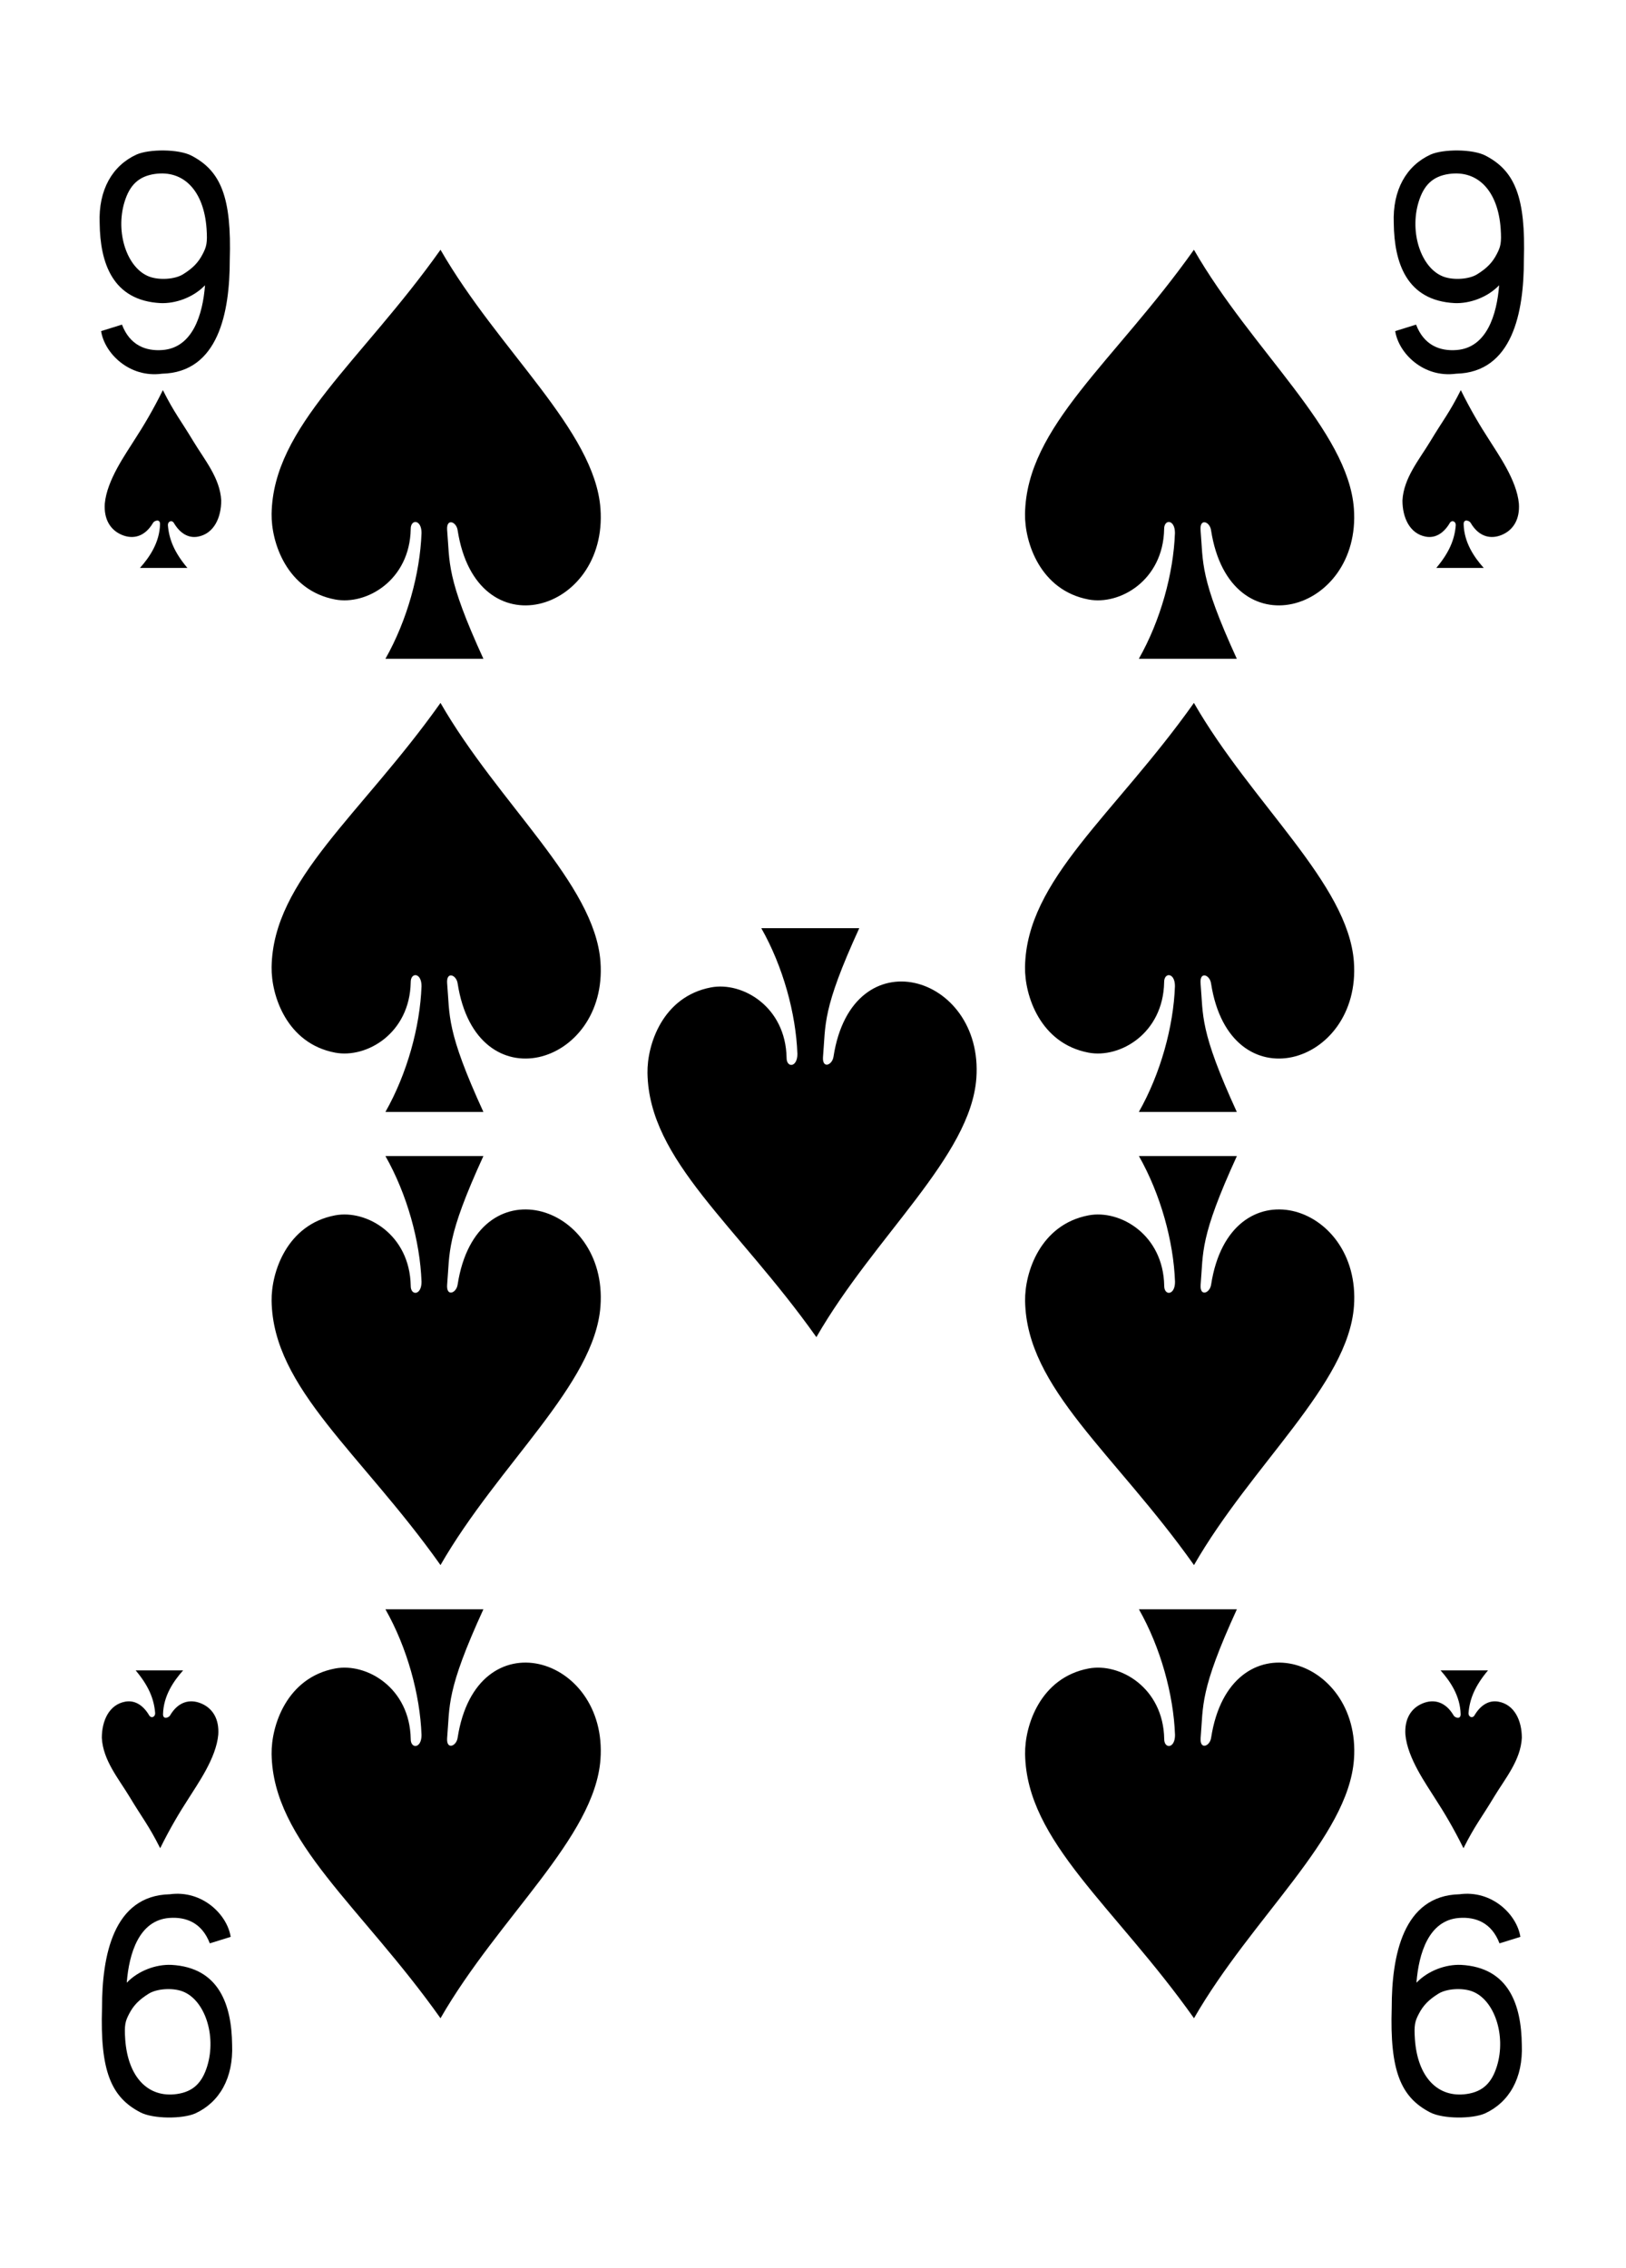<?xml version="1.0" encoding="UTF-8" standalone="no"?>
<!-- Created with Inkscape (http://www.inkscape.org/) -->

<svg
   xmlns:dc="http://purl.org/dc/elements/1.1/"
   xmlns:cc="http://creativecommons.org/ns#"
   xmlns:rdf="http://www.w3.org/1999/02/22-rdf-syntax-ns#"
   xmlns:svg="http://www.w3.org/2000/svg"
   xmlns="http://www.w3.org/2000/svg"
   xmlns:xlink="http://www.w3.org/1999/xlink"
   xmlns:sodipodi="http://sodipodi.sourceforge.net/DTD/sodipodi-0.dtd"
   xmlns:inkscape="http://www.inkscape.org/namespaces/inkscape"
   width="224.25"
   height="312.781"
   id="svg18947"
   version="1.1"
   inkscape:version="0.48.3.1 r9886"
   sodipodi:docname="63-Spade09.svg">
  <defs
     id="defs18949">
    <linearGradient
       id="linearGradient3006">
      <stop
         id="stop3008"
         offset="0"
         style="stop-color:#ffffff;stop-opacity:1;" />
      <stop
         style="stop-color:#7f7f7f;stop-opacity:1;"
         offset="0.377"
         id="stop3014" />
      <stop
         id="stop3016"
         offset="0.802"
         style="stop-color:#ffffff;stop-opacity:1;" />
      <stop
         id="stop3010"
         offset="1"
         style="stop-color:#cccccc;stop-opacity:1" />
    </linearGradient>
    <linearGradient
       id="linearGradient3804">
      <stop
         id="stop3806"
         offset="0"
         style="stop-color:#000000;stop-opacity:1;" />
      <stop
         style="stop-color:#333333;stop-opacity:1"
         offset="0.5"
         id="stop3812" />
      <stop
         id="stop3808"
         offset="1"
         style="stop-color:#000000;stop-opacity:1;" />
    </linearGradient>
    <linearGradient
       id="linearGradient3833">
      <stop
         id="stop3835"
         offset="0"
         style="stop-color:#000000;stop-opacity:1;" />
      <stop
         style="stop-color:#333333;stop-opacity:1"
         offset="0.5"
         id="stop3841" />
      <stop
         id="stop3837"
         offset="1"
         style="stop-color:#000000;stop-opacity:1" />
    </linearGradient>
    <linearGradient
       id="linearGradient3851">
      <stop
         id="stop3853"
         offset="0"
         style="stop-color:#808080;stop-opacity:1;" />
      <stop
         style="stop-color:#ffffff;stop-opacity:1;"
         offset="0.5"
         id="stop3859" />
      <stop
         id="stop3855"
         offset="1"
         style="stop-color:#808080;stop-opacity:1;" />
    </linearGradient>
    <radialGradient
       gradientUnits="userSpaceOnUse"
       gradientTransform="matrix(0.972,-0.004,0.002,0.409,4026.407,-290.651)"
       r="74.727"
       fy="208.928"
       fx="44.15"
       cy="208.928"
       cx="44.15"
       id="radialGradient3939-7-7"
       xlink:href="#linearGradient3933-4-3"
       inkscape:collect="always" />
    <linearGradient
       id="linearGradient3933-4-3"
       inkscape:collect="always">
      <stop
         id="stop3935-0-7"
         offset="0"
         style="stop-color:#000000;stop-opacity:1;" />
      <stop
         id="stop3937-9-2"
         offset="1"
         style="stop-color:#000000;stop-opacity:0;" />
    </linearGradient>
    <linearGradient
       gradientTransform="translate(3914.848,-255.282)"
       gradientUnits="userSpaceOnUse"
       y2="294.384"
       x2="178.156"
       y1="294.384"
       x1="81.906"
       id="linearGradient3012-2-7"
       xlink:href="#linearGradient3006-1-5"
       inkscape:collect="always" />
    <linearGradient
       id="linearGradient3006-1-5">
      <stop
         id="stop3008-6-4"
         offset="0"
         style="stop-color:#ffffff;stop-opacity:1;" />
      <stop
         style="stop-color:#7f7f7f;stop-opacity:1;"
         offset="0.377"
         id="stop3014-8-12" />
      <stop
         id="stop3016-5-0"
         offset="0.802"
         style="stop-color:#ffffff;stop-opacity:1;" />
      <stop
         id="stop3010-7-0"
         offset="1"
         style="stop-color:#cccccc;stop-opacity:1" />
    </linearGradient>
    <linearGradient
       gradientUnits="userSpaceOnUse"
       y2="394.696"
       x2="156.749"
       y1="394.696"
       x1="65.224"
       id="linearGradient3810-9-1"
       xlink:href="#linearGradient3804-6-4"
       inkscape:collect="always"
       gradientTransform="translate(3914.848,-376.283)" />
    <linearGradient
       id="linearGradient3804-6-4">
      <stop
         id="stop3806-1-6"
         offset="0"
         style="stop-color:#000000;stop-opacity:1;" />
      <stop
         style="stop-color:#333333;stop-opacity:1"
         offset="0.5"
         id="stop3812-4-0" />
      <stop
         id="stop3808-2-7"
         offset="1"
         style="stop-color:#000000;stop-opacity:1;" />
    </linearGradient>
    <radialGradient
       gradientUnits="userSpaceOnUse"
       gradientTransform="matrix(0.791,4.4166814e-8,0,0.481,3940.863,-177.731)"
       r="43.142"
       fy="428.493"
       fx="114.593"
       cy="428.493"
       cx="114.593"
       id="radialGradient3030-7-1"
       xlink:href="#linearGradient3024-3-7"
       inkscape:collect="always" />
    <linearGradient
       id="linearGradient3024-3-7"
       inkscape:collect="always">
      <stop
         style="stop-color:#000000;stop-opacity:1"
         offset="0"
         id="stop3028-2-7" />
      <stop
         style="stop-color:#242424;stop-opacity:1;"
         offset="1"
         id="stop3026-2-7" />
    </linearGradient>
    <linearGradient
       y2="390.783"
       x2="183.78"
       y1="375.926"
       x1="145.602"
       gradientUnits="userSpaceOnUse"
       id="linearGradient3113-4-7"
       xlink:href="#linearGradient3101-2-3"
       inkscape:collect="always"
       gradientTransform="translate(3914.848,-376.283)" />
    <linearGradient
       id="linearGradient3101-2-3"
       inkscape:collect="always">
      <stop
         id="stop3103-4-3"
         offset="0"
         style="stop-color:#000000;stop-opacity:1;" />
      <stop
         id="stop3105-5-5"
         offset="1"
         style="stop-color:#000000;stop-opacity:0;" />
    </linearGradient>
    <linearGradient
       gradientUnits="userSpaceOnUse"
       y2="405.196"
       x2="116.814"
       y1="395.661"
       x1="113.006"
       id="linearGradient3107-7-9"
       xlink:href="#linearGradient3101-2-3"
       inkscape:collect="always"
       gradientTransform="translate(3914.848,-376.283)" />
    <linearGradient
       y2="459.141"
       x2="-128.625"
       y1="459.141"
       x1="-158.781"
       gradientTransform="matrix(0.438,7.9081918e-4,-6.5324466e-4,0.531,903.27,-3758.355)"
       gradientUnits="userSpaceOnUse"
       id="linearGradient3086-3-9"
       xlink:href="#linearGradient3833-1-81"
       inkscape:collect="always" />
    <linearGradient
       id="linearGradient3833-1-81">
      <stop
         id="stop3835-5-82"
         offset="0"
         style="stop-color:#000000;stop-opacity:1;" />
      <stop
         style="stop-color:#333333;stop-opacity:1"
         offset="0.5"
         id="stop3841-2-6" />
      <stop
         id="stop3837-7-6"
         offset="1"
         style="stop-color:#000000;stop-opacity:1" />
    </linearGradient>
    <linearGradient
       y2="463.516"
       x2="-281.156"
       y1="463.516"
       x1="-311.312"
       gradientTransform="matrix(0.438,7.9081918e-4,-6.5324466e-4,0.531,970.151,-3759.495)"
       gradientUnits="userSpaceOnUse"
       id="linearGradient3088-8-0"
       xlink:href="#linearGradient3851-5-38"
       inkscape:collect="always" />
    <linearGradient
       id="linearGradient3851-5-38">
      <stop
         id="stop3853-1-0"
         offset="0"
         style="stop-color:#808080;stop-opacity:1;" />
      <stop
         style="stop-color:#ffffff;stop-opacity:1;"
         offset="0.5"
         id="stop3859-7-1" />
      <stop
         id="stop3855-1-2"
         offset="1"
         style="stop-color:#808080;stop-opacity:1;" />
    </linearGradient>
    <radialGradient
       gradientUnits="userSpaceOnUse"
       gradientTransform="matrix(0.972,-0.004,0.002,0.409,4026.407,-290.651)"
       r="74.727"
       fy="208.928"
       fx="44.15"
       cy="208.928"
       cx="44.15"
       id="radialGradient3939-7"
       xlink:href="#linearGradient3933-4"
       inkscape:collect="always" />
    <linearGradient
       id="linearGradient3933-4"
       inkscape:collect="always">
      <stop
         id="stop3935-0"
         offset="0"
         style="stop-color:#000000;stop-opacity:1;" />
      <stop
         id="stop3937-9"
         offset="1"
         style="stop-color:#000000;stop-opacity:0;" />
    </linearGradient>
    <linearGradient
       gradientTransform="translate(3914.848,-255.282)"
       gradientUnits="userSpaceOnUse"
       y2="294.384"
       x2="178.156"
       y1="294.384"
       x1="81.906"
       id="linearGradient3012-2"
       xlink:href="#linearGradient3006-1"
       inkscape:collect="always" />
    <linearGradient
       id="linearGradient3006-1">
      <stop
         id="stop3008-6"
         offset="0"
         style="stop-color:#ffffff;stop-opacity:1;" />
      <stop
         style="stop-color:#7f7f7f;stop-opacity:1;"
         offset="0.377"
         id="stop3014-8" />
      <stop
         id="stop3016-5"
         offset="0.802"
         style="stop-color:#ffffff;stop-opacity:1;" />
      <stop
         id="stop3010-7"
         offset="1"
         style="stop-color:#cccccc;stop-opacity:1" />
    </linearGradient>
    <linearGradient
       gradientUnits="userSpaceOnUse"
       y2="394.696"
       x2="156.749"
       y1="394.696"
       x1="65.224"
       id="linearGradient3810-9"
       xlink:href="#linearGradient3804-6"
       inkscape:collect="always"
       gradientTransform="translate(3914.848,-376.282)" />
    <linearGradient
       id="linearGradient3804-6">
      <stop
         id="stop3806-1"
         offset="0"
         style="stop-color:#000000;stop-opacity:1;" />
      <stop
         style="stop-color:#333333;stop-opacity:1"
         offset="0.5"
         id="stop3812-4" />
      <stop
         id="stop3808-2"
         offset="1"
         style="stop-color:#000000;stop-opacity:1;" />
    </linearGradient>
    <radialGradient
       gradientUnits="userSpaceOnUse"
       gradientTransform="matrix(0.791,4.4166814e-8,0,0.481,3940.863,-177.731)"
       r="43.142"
       fy="428.493"
       fx="114.593"
       cy="428.493"
       cx="114.593"
       id="radialGradient3030-7"
       xlink:href="#linearGradient3024-3"
       inkscape:collect="always" />
    <linearGradient
       id="linearGradient3024-3"
       inkscape:collect="always">
      <stop
         style="stop-color:#000000;stop-opacity:1"
         offset="0"
         id="stop3028-2" />
      <stop
         style="stop-color:#242424;stop-opacity:1;"
         offset="1"
         id="stop3026-2" />
    </linearGradient>
    <linearGradient
       y2="390.783"
       x2="183.78"
       y1="375.926"
       x1="145.602"
       gradientUnits="userSpaceOnUse"
       id="linearGradient3113-4"
       xlink:href="#linearGradient3101-2"
       inkscape:collect="always"
       gradientTransform="translate(3914.848,-376.282)" />
    <linearGradient
       id="linearGradient3101-2"
       inkscape:collect="always">
      <stop
         id="stop3103-4"
         offset="0"
         style="stop-color:#000000;stop-opacity:1;" />
      <stop
         id="stop3105-5"
         offset="1"
         style="stop-color:#000000;stop-opacity:0;" />
    </linearGradient>
    <linearGradient
       gradientUnits="userSpaceOnUse"
       y2="405.196"
       x2="116.814"
       y1="395.661"
       x1="113.006"
       id="linearGradient3107-7"
       xlink:href="#linearGradient3101-2"
       inkscape:collect="always"
       gradientTransform="translate(3914.848,-376.282)" />
    <linearGradient
       y2="459.141"
       x2="-128.625"
       y1="459.141"
       x1="-158.781"
       gradientTransform="matrix(0.438,7.9081918e-4,-6.5324466e-4,0.531,903.27,-3758.355)"
       gradientUnits="userSpaceOnUse"
       id="linearGradient3086-3"
       xlink:href="#linearGradient3833-1"
       inkscape:collect="always" />
    <linearGradient
       id="linearGradient3833-1">
      <stop
         id="stop3835-5"
         offset="0"
         style="stop-color:#000000;stop-opacity:1;" />
      <stop
         style="stop-color:#333333;stop-opacity:1"
         offset="0.5"
         id="stop3841-2" />
      <stop
         id="stop3837-7"
         offset="1"
         style="stop-color:#000000;stop-opacity:1" />
    </linearGradient>
    <linearGradient
       y2="463.516"
       x2="-281.156"
       y1="463.516"
       x1="-311.312"
       gradientTransform="matrix(0.438,7.9081918e-4,-6.5324466e-4,0.531,970.151,-3759.495)"
       gradientUnits="userSpaceOnUse"
       id="linearGradient3088-8"
       xlink:href="#linearGradient3851-5"
       inkscape:collect="always" />
    <linearGradient
       id="linearGradient3851-5">
      <stop
         id="stop3853-1"
         offset="0"
         style="stop-color:#808080;stop-opacity:1;" />
      <stop
         style="stop-color:#ffffff;stop-opacity:1;"
         offset="0.5"
         id="stop3859-7" />
      <stop
         id="stop3855-1"
         offset="1"
         style="stop-color:#808080;stop-opacity:1;" />
    </linearGradient>
    <radialGradient
       gradientUnits="userSpaceOnUse"
       gradientTransform="matrix(0.972,-0.004,0.002,0.409,3999.1,-324.004)"
       r="74.727"
       fy="208.928"
       fx="44.15"
       cy="208.928"
       cx="44.15"
       id="radialGradient3939-7-9"
       xlink:href="#linearGradient3933-4-1"
       inkscape:collect="always" />
    <linearGradient
       id="linearGradient3933-4-1"
       inkscape:collect="always">
      <stop
         id="stop3935-0-5"
         offset="0"
         style="stop-color:#000000;stop-opacity:1;" />
      <stop
         id="stop3937-9-7"
         offset="1"
         style="stop-color:#000000;stop-opacity:0;" />
    </linearGradient>
    <linearGradient
       gradientTransform="translate(3889.116,-292.387)"
       gradientUnits="userSpaceOnUse"
       y2="294.384"
       x2="178.156"
       y1="294.384"
       x1="81.906"
       id="linearGradient3012-2-3"
       xlink:href="#linearGradient3006-1-3"
       inkscape:collect="always" />
    <linearGradient
       id="linearGradient3006-1-3">
      <stop
         id="stop3008-6-42"
         offset="0"
         style="stop-color:#ffffff;stop-opacity:1;" />
      <stop
         style="stop-color:#7f7f7f;stop-opacity:1;"
         offset="0.377"
         id="stop3014-8-2" />
      <stop
         id="stop3016-5-01"
         offset="0.802"
         style="stop-color:#ffffff;stop-opacity:1;" />
      <stop
         id="stop3010-7-2"
         offset="1"
         style="stop-color:#cccccc;stop-opacity:1" />
    </linearGradient>
    <linearGradient
       gradientUnits="userSpaceOnUse"
       y2="394.696"
       x2="156.749"
       y1="394.696"
       x1="65.224"
       id="linearGradient3810-9-7"
       xlink:href="#linearGradient3804-6-7"
       inkscape:collect="always"
       gradientTransform="translate(3889.116,-413.387)" />
    <linearGradient
       id="linearGradient3804-6-7">
      <stop
         id="stop3806-1-0"
         offset="0"
         style="stop-color:#000000;stop-opacity:1;" />
      <stop
         style="stop-color:#333333;stop-opacity:1"
         offset="0.5"
         id="stop3812-4-2" />
      <stop
         id="stop3808-2-4"
         offset="1"
         style="stop-color:#000000;stop-opacity:1;" />
    </linearGradient>
    <radialGradient
       gradientUnits="userSpaceOnUse"
       gradientTransform="matrix(0.791,4.4166814e-8,0,0.481,3915.131,-214.836)"
       r="43.142"
       fy="428.493"
       fx="114.593"
       cy="428.493"
       cx="114.593"
       id="radialGradient3030-7-10"
       xlink:href="#linearGradient3024-3-3"
       inkscape:collect="always" />
    <linearGradient
       id="linearGradient3024-3-3"
       inkscape:collect="always">
      <stop
         style="stop-color:#000000;stop-opacity:1"
         offset="0"
         id="stop3028-2-73" />
      <stop
         style="stop-color:#242424;stop-opacity:1;"
         offset="1"
         id="stop3026-2-9" />
    </linearGradient>
    <linearGradient
       y2="390.783"
       x2="183.78"
       y1="375.926"
       x1="145.602"
       gradientUnits="userSpaceOnUse"
       id="linearGradient3113-4-5"
       xlink:href="#linearGradient3101-2-9"
       inkscape:collect="always"
       gradientTransform="translate(3889.116,-413.387)" />
    <linearGradient
       id="linearGradient3101-2-9"
       inkscape:collect="always">
      <stop
         id="stop3103-4-7"
         offset="0"
         style="stop-color:#000000;stop-opacity:1;" />
      <stop
         id="stop3105-5-2"
         offset="1"
         style="stop-color:#000000;stop-opacity:0;" />
    </linearGradient>
    <linearGradient
       gradientUnits="userSpaceOnUse"
       y2="405.196"
       x2="116.814"
       y1="395.661"
       x1="113.006"
       id="linearGradient3107-7-0"
       xlink:href="#linearGradient3101-2-9"
       inkscape:collect="always"
       gradientTransform="translate(3889.116,-413.387)" />
    <linearGradient
       y2="459.141"
       x2="-128.625"
       y1="459.141"
       x1="-158.781"
       gradientTransform="matrix(0.438,7.9081918e-4,-6.5324466e-4,0.531,860.242,-3744.662)"
       gradientUnits="userSpaceOnUse"
       id="linearGradient3086-3-2"
       xlink:href="#linearGradient3833-1-8"
       inkscape:collect="always" />
    <linearGradient
       id="linearGradient3833-1-8">
      <stop
         id="stop3835-5-6"
         offset="0"
         style="stop-color:#000000;stop-opacity:1;" />
      <stop
         style="stop-color:#333333;stop-opacity:1"
         offset="0.5"
         id="stop3841-2-7" />
      <stop
         id="stop3837-7-0"
         offset="1"
         style="stop-color:#000000;stop-opacity:1" />
    </linearGradient>
    <linearGradient
       y2="463.516"
       x2="-281.156"
       y1="463.516"
       x1="-311.312"
       gradientTransform="matrix(0.438,7.9081918e-4,-6.5324466e-4,0.531,927.123,-3745.802)"
       gradientUnits="userSpaceOnUse"
       id="linearGradient3088-8-8"
       xlink:href="#linearGradient3851-5-1"
       inkscape:collect="always" />
    <linearGradient
       id="linearGradient3851-5-1">
      <stop
         id="stop3853-1-8"
         offset="0"
         style="stop-color:#808080;stop-opacity:1;" />
      <stop
         style="stop-color:#ffffff;stop-opacity:1;"
         offset="0.5"
         id="stop3859-7-3" />
      <stop
         id="stop3855-1-0"
         offset="1"
         style="stop-color:#808080;stop-opacity:1;" />
    </linearGradient>
  </defs>
  <sodipodi:namedview
     id="base"
     pagecolor="#ffffff"
     bordercolor="#666666"
     borderopacity="1.0"
     inkscape:pageopacity="0.0"
     inkscape:pageshadow="2"
     inkscape:zoom="3.6055405"
     inkscape:cx="82.029784"
     inkscape:cy="127.09314"
     inkscape:document-units="px"
     inkscape:current-layer="g11048"
     showgrid="false"
     fit-margin-top="0"
     fit-margin-left="0"
     fit-margin-right="0"
     fit-margin-bottom="0"
     inkscape:window-width="824"
     inkscape:window-height="786"
     inkscape:window-x="6"
     inkscape:window-y="31"
     inkscape:window-maximized="0"
     inkscape:snap-global="true"
     inkscape:snap-bbox="true"
     inkscape:bbox-paths="true"
     inkscape:bbox-nodes="true"
     inkscape:snap-bbox-edge-midpoints="true"
     inkscape:snap-bbox-midpoints="true"
     inkscape:snap-object-midpoints="true"
     inkscape:snap-center="true" />
  <g
     inkscape:label="Layer 1"
     inkscape:groupmode="layer"
     id="layer1"
     transform="translate(-247.874,-381.686)">
    <g
       style="display:inline"
       id="g11048"
       transform="translate(267.498,-10365.934)"
       inkscape:export-filename="C:\Users\MXY\Documents\SVG Deck(4-19-2011)\Finalized\Colorized - SVG_Vector_Playing_Cards_Version_1.3\COMBINED TEST.png"
       inkscape:export-xdpi="70"
       inkscape:export-ydpi="70">
      <path
         d="m -5.678,10793.284 2.875,-0.895 c 1.085,2.845 3.277,3.685 5.597,3.504 4.163,-0.324 5.545,-4.891 5.857,-8.93 -1.622,1.686 -4.06,2.543 -6.137,2.459 -6.633,-0.351 -8.331,-5.562 -8.393,-11.021 -0.184,-4.605 1.755,-7.938 5.081,-9.466 1.759,-0.775 5.79,-0.775 7.561,0.142 4.068,2.105 5.573,5.746 5.3,14.431 0,7.148 -1.543,15.473 -9.346,15.651 -4.51,0.612 -7.935,-2.831 -8.397,-5.875 z m 11.293,-7.832 c 1.354,-0.842 2.118,-1.63 2.724,-2.814 0.498,-0.972 0.667,-1.475 0.525,-3.487 -0.366,-5.183 -3.134,-8.12 -7.148,-7.537 -2.239,0.326 -3.461,1.557 -4.164,3.846 -1.297,4.226 0.347,9.174 3.428,10.314 1.39,0.514 3.529,0.366 4.635,-0.322 z"
         id="path7114-5"
         style="fill:#000000;fill-opacity:1;display:inline"
         inkscape:connector-curvature="0" />
      <path
         d="m 190.056,11014.738 -2.875,0.894 c -1.085,-2.845 -3.277,-3.684 -5.597,-3.503 -4.163,0.323 -5.545,4.89 -5.857,8.929 1.622,-1.686 4.06,-2.543 6.137,-2.459 6.633,0.352 8.331,5.562 8.393,11.022 0.184,4.604 -1.755,7.937 -5.081,9.465 -1.76,0.775 -5.79,0.776 -7.561,-0.142 -4.068,-2.105 -5.573,-5.745 -5.3,-14.431 0,-7.147 1.543,-15.473 9.346,-15.651 4.51,-0.612 7.935,2.831 8.397,5.876 z m -11.293,7.831 c -1.354,0.842 -2.117,1.63 -2.724,2.814 -0.498,0.972 -0.667,1.475 -0.525,3.487 0.366,5.183 3.134,8.121 7.148,7.537 2.239,-0.325 3.461,-1.556 4.164,-3.846 1.297,-4.226 -0.347,-9.174 -3.428,-10.314 -1.39,-0.514 -3.529,-0.365 -4.635,0.322 z"
         id="path7130-9"
         style="fill:#000000;fill-opacity:1;display:inline"
         inkscape:connector-curvature="0" />
      <g
         transform="matrix(0.95,0,0,0.95,4.497,545.015)"
         id="g10303">
        <path
           inkscape:connector-curvature="0"
           style="fill:#000000;fill-opacity:1;display:inline"
           id="path3232"
           d="m 35.804,10816.978 c 0.015,-2.026 -1.587,-2.065 -1.569,-0.586 -0.134,7.429 -6.417,11.086 -10.981,10.219 -7.036,-1.338 -9.282,-8.322 -9.215,-12.436 0.207,-12.696 12.988,-22.058 24.52,-38.334 8.45,14.691 22.397,26.229 23.223,37.586 1.098,15.098 -18.009,20.729 -20.737,3.132 -0.176,-1.243 -1.64,-1.801 -1.526,-0.06 0.414,4.823 -0.175,6.832 5.266,18.72 l -14.222,0 c 3.15,-5.555 5.025,-12.375 5.24,-18.236 z" />
        <path
           inkscape:connector-curvature="0"
           style="fill:#000000;fill-opacity:1;display:inline"
           id="path3234"
           d="m 145.181,10816.978 c 0.015,-2.026 -1.587,-2.065 -1.569,-0.586 -0.134,7.429 -6.417,11.086 -10.981,10.219 -7.036,-1.338 -9.282,-8.322 -9.215,-12.436 0.207,-12.696 12.988,-22.058 24.52,-38.334 8.45,14.691 22.397,26.229 23.223,37.586 1.098,15.098 -18.009,20.729 -20.737,3.132 -0.176,-1.243 -1.64,-1.801 -1.526,-0.06 0.414,4.823 -0.175,6.832 5.266,18.72 l -14.222,0 c 3.15,-5.555 5.025,-12.375 5.24,-18.236 z" />
        <path
           inkscape:connector-curvature="0"
           style="fill:#000000;fill-opacity:1;display:inline"
           id="path3236"
           d="m 145.181,10882.764 c 0.015,-2.026 -1.587,-2.064 -1.569,-0.586 -0.134,7.429 -6.417,11.087 -10.981,10.219 -7.036,-1.338 -9.282,-8.322 -9.215,-12.436 0.207,-12.696 12.988,-22.058 24.52,-38.334 8.45,14.691 22.397,26.23 23.223,37.586 1.098,15.098 -18.009,20.729 -20.737,3.132 -0.176,-1.243 -1.64,-1.801 -1.526,-0.06 0.414,4.823 -0.175,6.832 5.266,18.72 l -14.222,0 c 3.15,-5.555 5.025,-12.375 5.24,-18.236 z" />
        <path
           inkscape:connector-curvature="0"
           style="fill:#000000;fill-opacity:1;display:inline"
           id="path3238"
           d="m 35.804,10882.764 c 0.015,-2.026 -1.587,-2.064 -1.569,-0.586 -0.134,7.429 -6.417,11.087 -10.981,10.219 -7.036,-1.338 -9.282,-8.322 -9.215,-12.436 0.207,-12.696 12.988,-22.058 24.52,-38.334 8.45,14.691 22.397,26.23 23.223,37.586 1.098,15.098 -18.009,20.729 -20.737,3.132 -0.176,-1.243 -1.64,-1.801 -1.526,-0.06 0.414,4.823 -0.175,6.832 5.266,18.72 l -14.222,0 c 3.15,-5.555 5.025,-12.375 5.24,-18.236 z" />
        <path
           inkscape:connector-curvature="0"
           style="fill:#000000;fill-opacity:1;display:inline"
           id="path3288"
           d="m 145.191,10991.435 c 0.015,2.026 -1.587,2.064 -1.569,0.586 -0.134,-7.429 -6.417,-11.087 -10.981,-10.219 -7.036,1.338 -9.282,8.322 -9.215,12.435 0.207,12.697 12.988,22.059 24.52,38.335 8.45,-14.691 22.397,-26.23 23.223,-37.586 1.098,-15.098 -18.009,-20.729 -20.737,-3.132 -0.176,1.243 -1.64,1.801 -1.526,0.07 0.414,-4.823 -0.175,-6.832 5.266,-18.72 l -14.222,0 c 3.15,5.555 5.025,12.375 5.24,18.236 z" />
        <path
           inkscape:connector-curvature="0"
           style="fill:#000000;fill-opacity:1;display:inline"
           id="path3290"
           d="m 145.191,10925.649 c 0.015,2.026 -1.587,2.064 -1.569,0.586 -0.134,-7.429 -6.417,-11.087 -10.981,-10.219 -7.036,1.338 -9.282,8.322 -9.215,12.435 0.207,12.697 12.988,22.059 24.52,38.335 8.45,-14.691 22.397,-26.23 23.223,-37.586 1.098,-15.098 -18.009,-20.73 -20.737,-3.132 -0.176,1.242 -1.64,1.801 -1.526,0.06 0.414,-4.822 -0.175,-6.831 5.266,-18.719 l -14.222,0 c 3.15,5.555 5.025,12.375 5.24,18.236 z" />
        <path
           inkscape:connector-curvature="0"
           style="fill:#000000;fill-opacity:1;display:inline"
           id="path3292"
           d="m 90.371,10892.56 c 0.015,2.026 -1.587,2.064 -1.569,0.586 -0.134,-7.429 -6.417,-11.087 -10.981,-10.219 -7.036,1.338 -9.282,8.322 -9.215,12.435 0.207,12.697 12.988,22.059 24.52,38.335 8.45,-14.691 22.397,-26.23 23.223,-37.586 1.098,-15.098 -18.009,-20.729 -20.737,-3.132 -0.176,1.243 -1.64,1.801 -1.526,0.07 0.414,-4.823 -0.175,-6.832 5.266,-18.72 l -14.222,0 c 3.15,5.555 5.025,12.375 5.24,18.236 z" />
        <path
           inkscape:connector-curvature="0"
           style="fill:#000000;fill-opacity:1;display:inline"
           id="path3294"
           d="m 35.804,10925.649 c 0.015,2.026 -1.587,2.064 -1.569,0.586 -0.134,-7.429 -6.417,-11.087 -10.981,-10.219 -7.036,1.338 -9.282,8.322 -9.215,12.435 0.207,12.697 12.988,22.059 24.52,38.335 8.45,-14.691 22.397,-26.23 23.223,-37.586 1.098,-15.098 -18.009,-20.73 -20.737,-3.132 -0.176,1.242 -1.64,1.801 -1.526,0.06 0.414,-4.822 -0.175,-6.831 5.266,-18.719 l -14.222,0 c 3.15,5.555 5.025,12.375 5.24,18.236 z" />
        <path
           inkscape:connector-curvature="0"
           style="fill:#000000;fill-opacity:1;display:inline"
           id="path3296"
           d="m 35.804,10991.435 c 0.015,2.026 -1.587,2.064 -1.569,0.586 -0.134,-7.429 -6.417,-11.087 -10.981,-10.219 -7.036,1.338 -9.282,8.322 -9.215,12.435 0.207,12.697 12.988,22.059 24.52,38.335 8.45,-14.691 22.397,-26.23 23.223,-37.586 1.098,-15.098 -18.009,-20.729 -20.737,-3.132 -0.176,1.243 -1.64,1.801 -1.526,0.07 0.414,-4.823 -0.175,-6.832 5.266,-18.72 l -14.222,0 c 3.15,5.555 5.025,12.375 5.24,18.236 z" />
      </g>
      <path
         d="m 2.447,10819.912 c 0.009,-0.828 -0.851,-0.441 -0.967,-0.18 -1.105,1.885 -2.722,2.325 -4.321,1.645 -1.584,-0.674 -2.474,-2.167 -2.331,-4.297 0.295,-3.265 2.884,-6.839 4.137,-8.859 1.189,-1.834 2.497,-4.011 3.873,-6.797 1.612,3.195 2.431,4.105 4.185,7.023 1.545,2.568 3.698,5.085 3.864,8.191 0,2.36 -0.994,4.59 -3.229,4.996 -1.265,0.23 -2.45,-0.419 -3.329,-1.935 -0.268,-0.386 -0.806,-0.185 -0.797,0.343 0.157,1.99 0.908,3.785 2.688,5.902 l -6.543,0 c 1.34,-1.497 2.706,-3.519 2.77,-6.032 z"
         id="path3320"
         style="fill:#000000;fill-opacity:1;display:inline"
         inkscape:connector-curvature="0" />
      <path
         d="m 181.821,10984.021 c 0.01,0.827 -0.851,0.441 -0.967,0.18 -1.105,-1.886 -2.722,-2.325 -4.321,-1.645 -1.584,0.674 -2.474,2.166 -2.331,4.296 0.295,3.266 2.884,6.84 4.137,8.861 1.189,1.832 2.497,4.01 3.873,6.796 1.612,-3.196 2.431,-4.105 4.185,-7.023 1.545,-2.568 3.698,-5.085 3.864,-8.19 0,-2.361 -0.994,-4.591 -3.229,-4.997 -1.265,-0.23 -2.45,0.419 -3.329,1.935 -0.268,0.386 -0.806,0.185 -0.797,-0.344 0.157,-1.989 0.908,-3.784 2.688,-5.901 l -6.543,0 c 1.34,1.498 2.706,3.518 2.77,6.032 z"
         id="path3344"
         style="fill:#000000;fill-opacity:1;display:inline"
         inkscape:connector-curvature="0" />
      <path
         d="m 172.799,10793.284 2.875,-0.895 c 1.085,2.845 3.277,3.685 5.597,3.504 4.163,-0.324 5.545,-4.891 5.857,-8.93 -1.622,1.686 -4.06,2.543 -6.137,2.459 -6.633,-0.351 -8.331,-5.562 -8.393,-11.021 -0.184,-4.605 1.755,-7.938 5.081,-9.466 1.76,-0.775 5.79,-0.775 7.561,0.142 4.068,2.105 5.573,5.746 5.3,14.431 0,7.148 -1.543,15.473 -9.346,15.651 -4.51,0.612 -7.935,-2.831 -8.397,-5.875 z m 11.293,-7.832 c 1.354,-0.842 2.118,-1.63 2.724,-2.814 0.498,-0.972 0.667,-1.475 0.525,-3.487 -0.366,-5.183 -3.134,-8.12 -7.148,-7.537 -2.239,0.326 -3.461,1.556 -4.164,3.846 -1.297,4.226 0.347,9.174 3.428,10.314 1.39,0.514 3.529,0.366 4.635,-0.322 z"
         id="path7114-5-1"
         style="fill:#000000;fill-opacity:1;display:inline"
         inkscape:connector-curvature="0" />
      <path
         d="m 12.187,11014.737 -2.875,0.895 c -1.085,-2.845 -3.277,-3.684 -5.597,-3.504 -4.163,0.324 -5.545,4.891 -5.857,8.93 1.622,-1.686 4.06,-2.543 6.137,-2.459 6.633,0.352 8.331,5.562 8.393,11.022 0.184,4.604 -1.755,7.937 -5.081,9.465 -1.76,0.775 -5.79,0.775 -7.561,-0.142 -4.068,-2.105 -5.573,-5.745 -5.3,-14.431 0,-7.147 1.543,-15.473 9.346,-15.651 4.51,-0.612 7.935,2.831 8.397,5.875 z m -11.293,7.832 c -1.354,0.842 -2.117,1.63 -2.724,2.814 -0.498,0.972 -0.667,1.475 -0.525,3.487 0.366,5.183 3.134,8.12 7.148,7.537 2.239,-0.326 3.461,-1.556 4.164,-3.846 1.297,-4.226 -0.347,-9.174 -3.428,-10.314 -1.39,-0.514 -3.529,-0.365 -4.635,0.322 z"
         id="path7130-9-8"
         style="fill:#000000;fill-opacity:1;display:inline"
         inkscape:connector-curvature="0" />
      <path
         d="m 182.235,10819.912 c -0.01,-0.827 0.851,-0.442 0.967,-0.18 1.105,1.885 2.722,2.324 4.321,1.645 1.584,-0.674 2.474,-2.167 2.331,-4.297 -0.295,-3.265 -2.884,-6.839 -4.137,-8.859 -1.189,-1.834 -2.497,-4.011 -3.873,-6.797 -1.612,3.195 -2.431,4.105 -4.185,7.023 -1.545,2.568 -3.698,5.085 -3.864,8.191 0,2.36 0.994,4.59 3.229,4.996 1.265,0.23 2.45,-0.419 3.329,-1.935 0.268,-0.386 0.806,-0.185 0.797,0.343 -0.157,1.99 -0.908,3.785 -2.688,5.902 l 6.543,0 c -1.34,-1.497 -2.706,-3.519 -2.77,-6.032 z"
         id="path3320-1"
         style="fill:#000000;fill-opacity:1;display:inline"
         inkscape:connector-curvature="0" />
      <path
         d="m 2.86,10984.021 c -0.009,0.827 0.851,0.441 0.967,0.18 1.105,-1.886 2.722,-2.325 4.321,-1.645 1.584,0.674 2.474,2.166 2.331,4.296 -0.295,3.266 -2.884,6.84 -4.137,8.86 -1.189,1.833 -2.497,4.011 -3.873,6.797 -1.612,-3.196 -2.431,-4.105 -4.185,-7.023 -1.545,-2.568 -3.698,-5.085 -3.864,-8.19 0,-2.361 0.994,-4.591 3.229,-4.997 1.265,-0.23 2.45,0.419 3.329,1.935 0.268,0.386 0.806,0.185 0.797,-0.344 -0.157,-1.989 -0.908,-3.784 -2.688,-5.901 l 6.543,0 c -1.34,1.498 -2.706,3.518 -2.77,6.032 z"
         id="path3344-9"
         style="fill:#000000;fill-opacity:1;display:inline"
         inkscape:connector-curvature="0" />
    </g>
  </g>
</svg>
